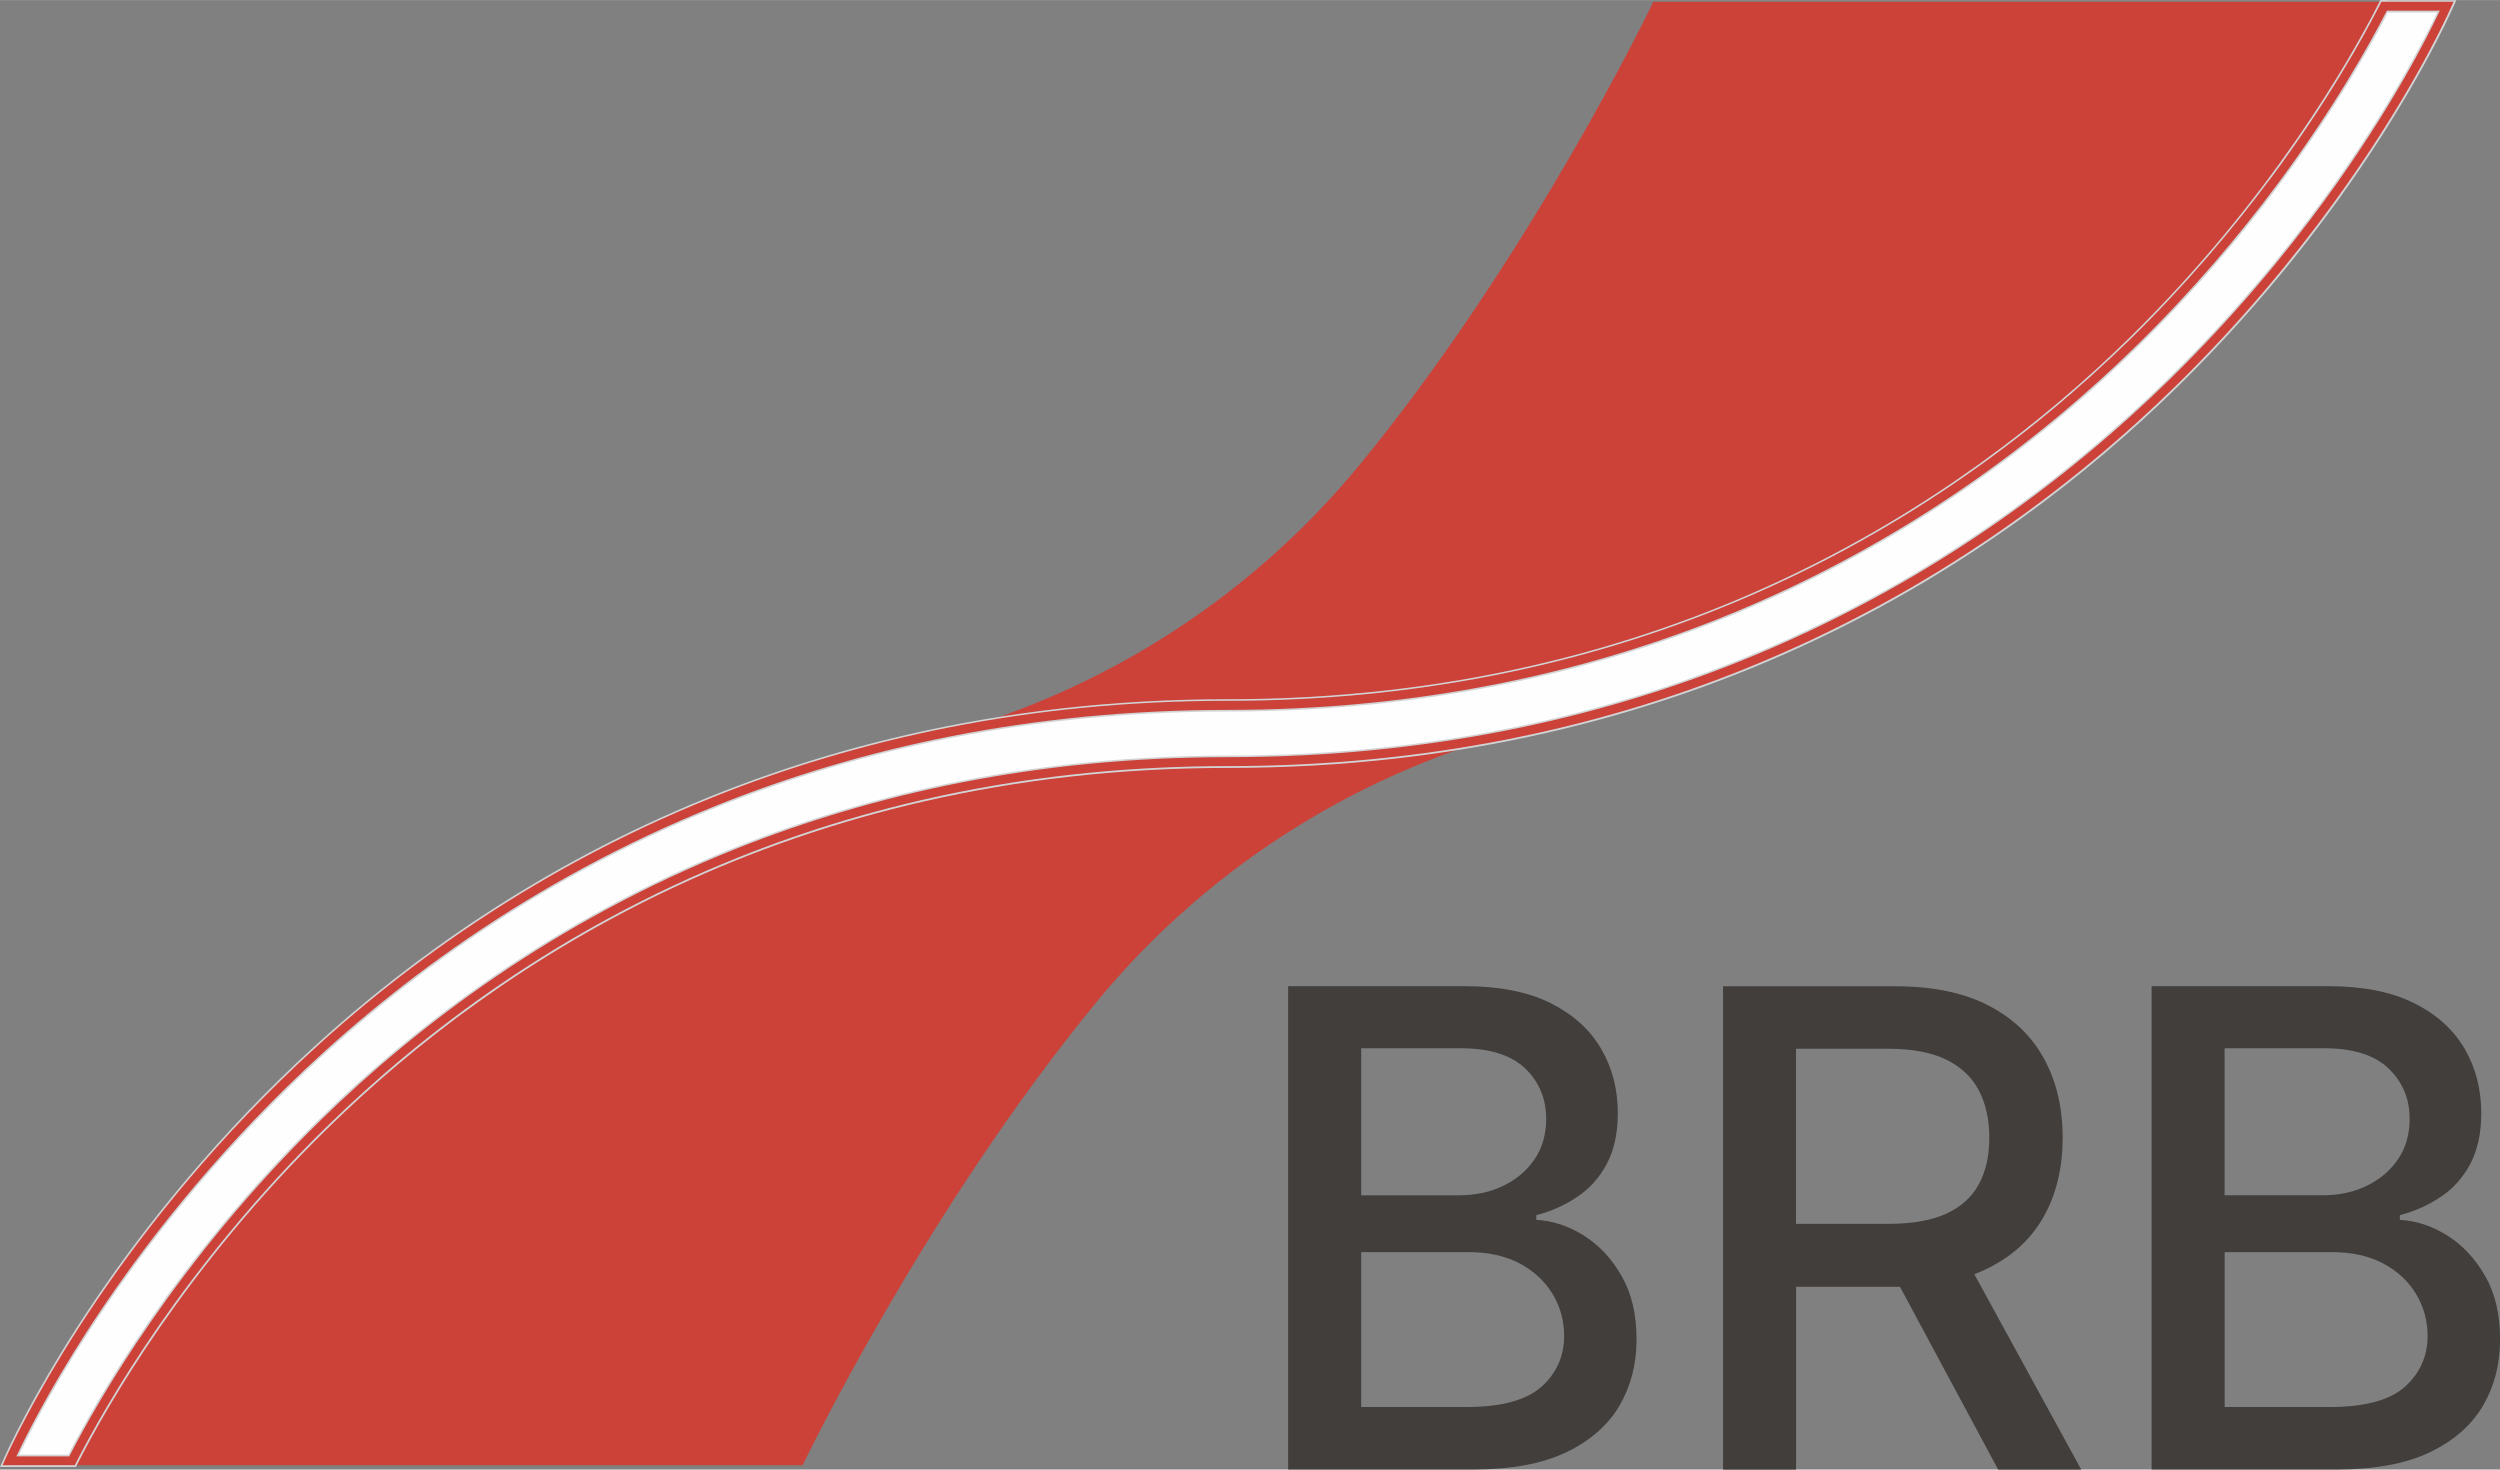 <?xml version="1.0" encoding="UTF-8"?><svg xmlns="http://www.w3.org/2000/svg" xmlns:xlink="http://www.w3.org/1999/xlink" xmlns:xodm="http://www.corel.com/coreldraw/odm/2003" xml:space="preserve" width="15.472mm" height="9.095mm" version="1.1" style="shape-rendering:geometricPrecision; text-rendering:geometricPrecision; image-rendering:optimizeQuality; fill-rule:evenodd; clip-rule:evenodd" viewBox="0 0 316.23 185.88"><rect x="0" y="0" width="316.23" height="185.88" fill="#808080" stroke="none"/><defs><style type="text/css"><![CDATA[ .str0 {stroke:#D2D3D5;stroke-width:1.56;stroke-miterlimit:22.926} .fil2 {fill:none} .fil1 {fill:#FEFEFE} .fil0 {fill:#CC4239} .fil3 {fill:#413E3C} ]]></style></defs><g id="Layer_x0020_1"><path class="fil0" d="M185.41 94.47c-7.45,2.54 -14.57,5.9 -21.21,10.01 -9.59,5.92 -18.21,13.41 -25.47,22.23 -21.69,26.38 -37,58.22 -37.04,58.3l-0.15 0.32 -92.08 0 0.16 -0.31c1.81,-3.55 5.24,-9.79 10.48,-17.34 5.24,-7.56 12.29,-16.45 21.34,-25.28 12.08,-11.8 29.25,-24.88 52.02,-33.98 17.3,-6.92 37.85,-11.54 61.87,-11.54 10.67,0 20.69,-0.87 30.08,-2.42z"/><path class="fil0" d="M209.47 0.22l91.77 0 -0.15 0.31c-2.18,4.28 -6.72,12.45 -13.95,22.16 -4.72,6.32 -10.58,13.3 -17.68,20.25 -12.1,11.85 -29.3,24.99 -52.12,34.13 -17.34,6.95 -37.94,11.59 -62.01,11.59 -10.67,0 -20.69,0.87 -30.07,2.42 7.44,-2.53 14.56,-5.89 21.21,-10 9.59,-5.93 18.21,-13.41 25.47,-22.24 21.69,-26.37 37,-58.21 37.04,-58.3l0.15 -0.32 0.35 0z"/><path class="fil1" d="M301.58 0.78c-3.61,7.09 -13.68,24.87 -31.73,42.55 -21.38,20.93 -58.59,45.89 -114.53,45.89 -58.33,0 -97.16,26.05 -119.47,47.91 -22.82,22.35 -33.21,44.44 -34.65,47.65l7.92 0c3.63,-7.12 13.77,-25.04 31.92,-42.76 21.34,-20.83 58.49,-45.67 114.29,-45.67 58.33,0 97.18,-26.06 119.5,-47.92 22.77,-22.3 33.18,-44.33 34.67,-47.63l-7.91 0z"/><path class="fil2 str0" d="M301.58 0.78c-3.61,7.09 -13.68,24.87 -31.73,42.55 -21.38,20.93 -58.59,45.89 -114.53,45.89 -58.33,0 -97.16,26.05 -119.47,47.91 -22.82,22.35 -33.21,44.44 -34.65,47.65l7.92 0c3.63,-7.12 13.77,-25.04 31.92,-42.76 21.34,-20.83 58.49,-45.67 114.29,-45.67 58.33,0 97.18,-26.06 119.5,-47.92 22.77,-22.3 33.18,-44.33 34.67,-47.63l-7.91 0z"/><path class="fil0" d="M287.13 22.68c7.23,-9.7 11.77,-17.88 13.95,-22.16l0.15 -0.31 9.13 0 -0.36 0.79c-0.96,2.13 -5.62,12.03 -14.89,24.77 -5.15,7.08 -11.74,15.05 -19.89,23.04 -12.73,12.46 -30.8,26.28 -54.78,35.9 -18.23,7.31 -39.85,12.19 -65.12,12.19 -24.02,0 -44.57,4.61 -61.87,11.53 -22.77,9.1 -39.94,22.18 -52.02,33.98 -9.04,8.83 -16.09,17.72 -21.34,25.27 -5.23,7.56 -8.67,13.79 -10.48,17.35l-0.15 0.3 -9.13 0 0.35 -0.79c0.73,-1.61 3.71,-7.97 9.35,-16.72 5.65,-8.75 13.97,-19.89 25.42,-31.1 12.72,-12.46 30.79,-26.28 54.75,-35.89 18.22,-7.31 39.85,-12.19 65.11,-12.19 24.08,0 44.67,-4.64 62.01,-11.59 22.82,-9.13 40.02,-22.29 52.12,-34.13 7.09,-6.95 12.96,-13.92 17.68,-20.25zm14.79 -21.34c-2.25,4.39 -6.78,12.48 -13.89,22.02 -4.74,6.36 -10.64,13.37 -17.8,20.38 -12.18,11.93 -29.5,25.17 -52.48,34.38 -17.47,6.99 -38.2,11.67 -62.43,11.67 -25.11,0 -46.59,4.84 -64.69,12.1 -23.81,9.55 -41.76,23.27 -54.39,35.64 -11.37,11.15 -19.65,22.22 -25.26,30.91 -4.92,7.63 -7.79,13.4 -8.91,15.78l6.69 0c1.86,-3.62 5.27,-9.76 10.41,-17.17 5.27,-7.61 12.37,-16.55 21.47,-25.44 12.16,-11.88 29.45,-25.06 52.38,-34.22 17.43,-6.97 38.12,-11.62 62.29,-11.62 25.12,0 46.6,-4.84 64.7,-12.1 23.82,-9.55 41.77,-23.28 54.41,-35.66 8.12,-7.95 14.66,-15.86 19.78,-22.89 8.34,-11.46 12.92,-20.6 14.41,-23.78l-6.7 0z"/><path class="fil3" d="M281.4 151.19l12.36 0c2.08,0 3.94,-0.39 5.59,-1.19 1.67,-0.8 2.99,-1.92 3.98,-3.37 0.98,-1.44 1.47,-3.15 1.47,-5.11 0,-2.54 -0.89,-4.65 -2.65,-6.36 -1.78,-1.71 -4.5,-2.57 -8.16,-2.57l-12.6 0 0 18.6zm0 26.78l13.31 0c4.41,0 7.59,-0.86 9.5,-2.57 1.9,-1.71 2.86,-3.85 2.86,-6.42 0,-1.93 -0.49,-3.7 -1.46,-5.31 -0.98,-1.61 -2.36,-2.91 -4.16,-3.86 -1.81,-0.95 -3.94,-1.43 -6.4,-1.43l-13.65 0 0 19.58zm-9.24 7.92l0 -61.15 22.4 0c4.34,0 7.95,0.72 10.79,2.14 2.85,1.41 4.97,3.34 6.4,5.76 1.4,2.41 2.11,5.14 2.11,8.17 0,2.54 -0.48,4.69 -1.4,6.43 -0.94,1.74 -2.18,3.14 -3.76,4.17 -1.56,1.05 -3.28,1.81 -5.14,2.29l0 0.6c2.03,0.1 4,0.74 5.96,1.95 1.93,1.2 3.54,2.91 4.82,5.13 1.28,2.2 1.9,4.89 1.9,8.05 0,3.13 -0.73,5.93 -2.18,8.41 -1.47,2.47 -3.73,4.44 -6.76,5.88 -3.04,1.44 -6.94,2.15 -11.67,2.15l-23.45 0zm-99.98 -34.7l12.36 0c2.07,0 3.94,-0.39 5.59,-1.19 1.67,-0.8 3,-1.92 3.98,-3.37 0.98,-1.44 1.47,-3.15 1.47,-5.11 0,-2.54 -0.88,-4.65 -2.64,-6.36 -1.78,-1.71 -4.5,-2.57 -8.16,-2.57l-12.6 0 0 18.6zm0 26.78l13.31 0c4.41,0 7.58,-0.86 9.5,-2.57 1.9,-1.71 2.86,-3.85 2.86,-6.42 0,-1.93 -0.49,-3.7 -1.46,-5.31 -0.98,-1.61 -2.37,-2.91 -4.16,-3.86 -1.81,-0.95 -3.94,-1.43 -6.41,-1.43l-13.64 0 0 19.58zm54.99 -23.17l0.01 0.01 0 -22.16 11.59 0c3.04,0 5.51,0.45 7.38,1.36 1.88,0.92 3.27,2.2 4.15,3.9 0.89,1.69 1.33,3.68 1.33,5.99 0,2.3 -0.43,4.26 -1.32,5.89 -0.87,1.62 -2.26,2.87 -4.13,3.73 -1.87,0.85 -4.32,1.28 -7.3,1.28l-11.7 0zm22.55 6.37l0 0.01c0.63,-0.24 1.23,-0.5 1.8,-0.79 3.14,-1.57 5.49,-3.77 7.05,-6.61 1.57,-2.83 2.34,-6.13 2.34,-9.87 0,-3.75 -0.77,-7.07 -2.33,-9.95 -1.56,-2.88 -3.89,-5.13 -7.02,-6.76 -3.14,-1.63 -7.07,-2.45 -11.81,-2.45l-21.8 0 0 61.15 9.24 0 0 -23.14 -0.01 0 12.55 0c0.2,0 0.4,0 0.59,0l0.01 0 12.43 23.14 10.51 0 -13.53 -24.72zm-86.78 24.72l0 -61.15 22.39 0c4.35,0 7.95,0.72 10.8,2.14 2.84,1.41 4.97,3.34 6.39,5.76 1.41,2.41 2.12,5.14 2.12,8.17 0,2.54 -0.48,4.69 -1.41,6.43 -0.94,1.74 -2.18,3.14 -3.76,4.17 -1.55,1.05 -3.27,1.81 -5.14,2.29l0 0.6c2.03,0.1 4.01,0.74 5.96,1.95 1.93,1.2 3.55,2.91 4.82,5.13 1.28,2.2 1.9,4.89 1.9,8.05 0,3.13 -0.73,5.93 -2.18,8.41 -1.47,2.47 -3.73,4.44 -6.77,5.88 -3.04,1.44 -6.94,2.15 -11.67,2.15l-23.44 0z"/></g></svg>